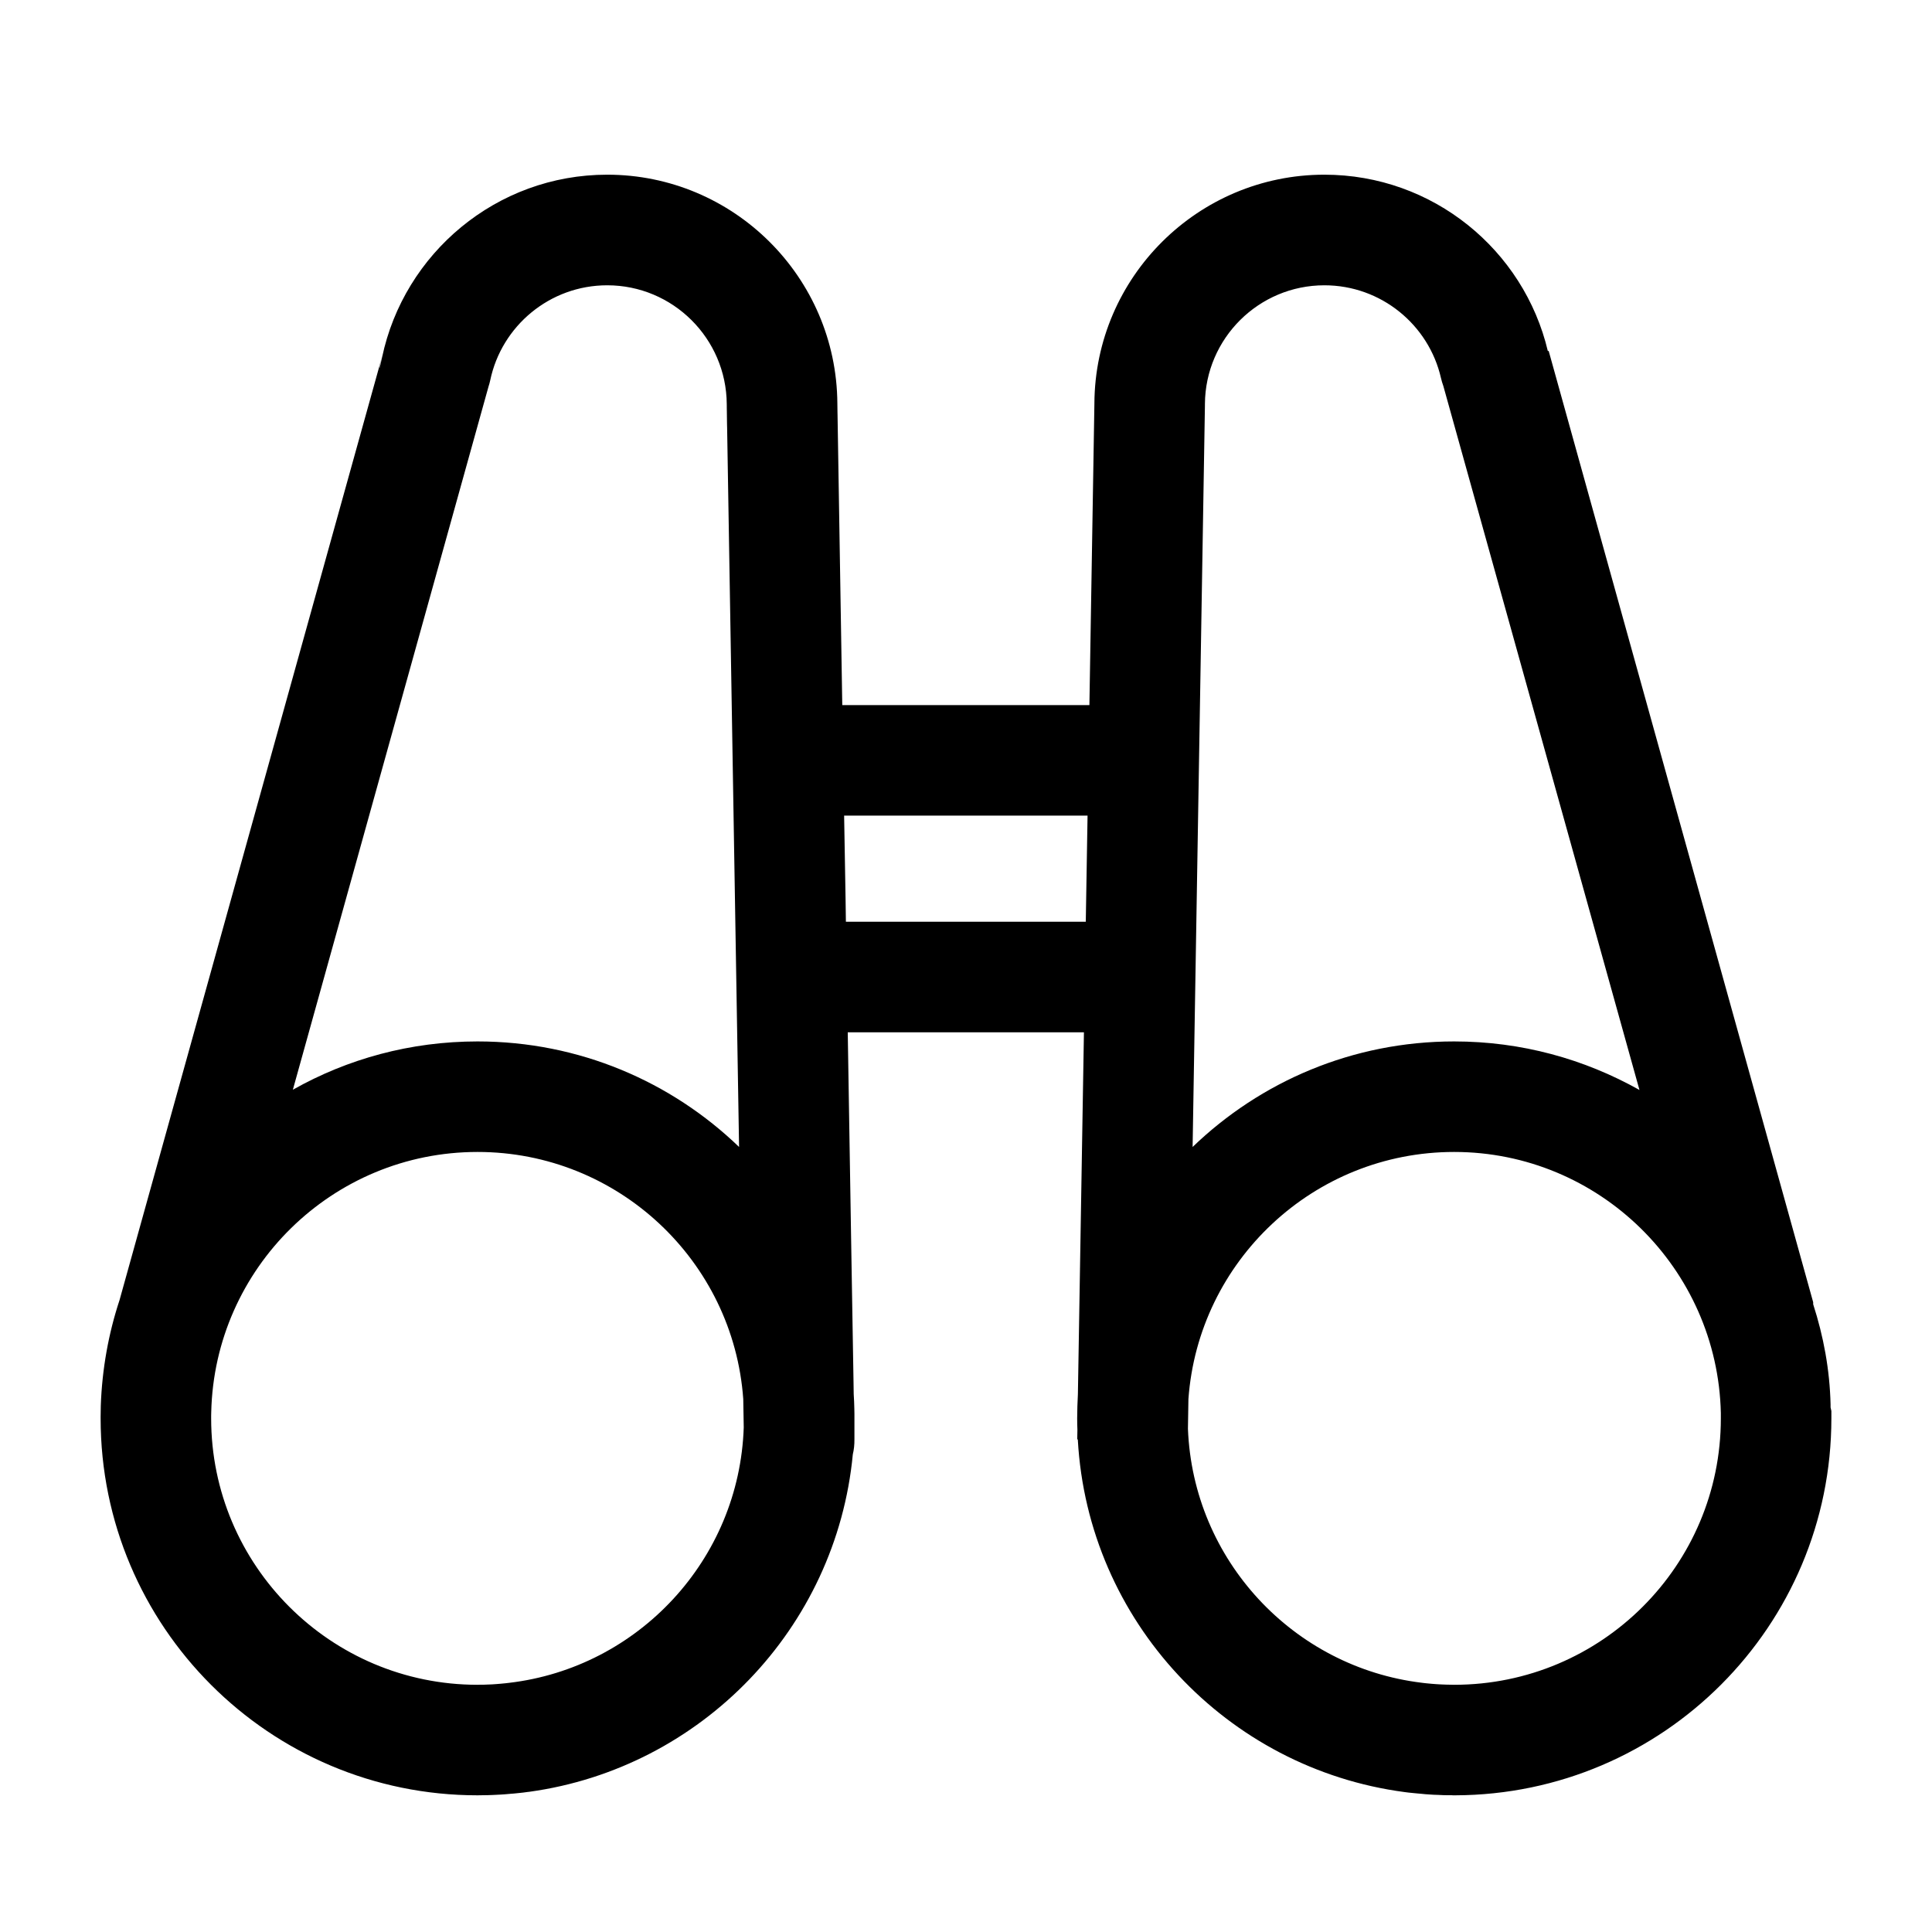 <svg width="24" height="24" viewBox="0 0 24 24" fill="none" xmlns="http://www.w3.org/2000/svg">
<path fill-rule="evenodd" clip-rule="evenodd" d="M18.049 22.302H18.079C20.661 22.293 22.75 20.198 22.75 17.619V17.574V17.528L22.74 17.483V17.446C22.73 17.015 22.652 16.598 22.524 16.202V16.177L19.238 4.358L19.228 4.362C18.931 3.106 17.8 2.17 16.452 2.17C14.882 2.17 13.604 3.442 13.595 5.01V5.012V5.017L13.533 8.759H10.463L10.402 5.017C10.404 5.202 10.402 5.195 10.402 5.013V5.01C10.391 3.442 9.114 2.17 7.543 2.17C6.168 2.17 5.018 3.146 4.746 4.441C4.704 4.643 4.698 4.604 4.755 4.397L1.485 16.15C1.348 16.565 1.268 17.006 1.252 17.463L1.251 17.529L1.25 17.595V17.619C1.25 20.204 3.348 22.302 5.932 22.302L5.993 22.301L6.06 22.3L6.117 22.298L6.159 22.296L6.218 22.293L6.277 22.289L6.345 22.283L6.384 22.28C6.407 22.277 6.43 22.276 6.452 22.273L6.499 22.268L6.55 22.261L6.577 22.258C8.711 21.963 10.389 20.227 10.594 18.066C10.608 18.009 10.615 17.946 10.614 17.877V17.619V17.574V17.561L10.613 17.513V17.505C10.611 17.442 10.61 17.379 10.605 17.317L10.603 17.18C10.593 16.586 10.583 15.992 10.573 15.398L10.531 12.824H13.465L13.39 17.32C13.385 17.42 13.381 17.519 13.381 17.619C13.381 17.666 13.382 17.713 13.384 17.76L13.382 17.877L13.389 17.884C13.514 20.14 15.241 21.971 17.45 22.262L17.497 22.268L17.556 22.274L17.608 22.279L17.665 22.284L17.704 22.288L17.748 22.291L17.808 22.295L17.868 22.297L17.933 22.3L17.991 22.301H18.035L18.049 22.302ZM9.233 17.38L9.239 17.732C9.184 19.375 7.928 20.717 6.323 20.905L6.28 20.91L6.238 20.914L6.218 20.916C6.197 20.918 6.176 20.92 6.155 20.921L6.111 20.924L6.058 20.926L6.006 20.928H5.964L5.932 20.929C4.106 20.929 2.623 19.445 2.623 17.619V17.586L2.624 17.544C2.664 15.752 4.131 14.31 5.932 14.31C7.678 14.31 9.111 15.665 9.233 17.38ZM21.377 17.554V17.599V17.619C21.377 19.445 19.895 20.929 18.064 20.929L18.017 20.928L17.965 20.927L17.913 20.925L17.872 20.923L17.84 20.921C17.823 20.92 17.806 20.918 17.788 20.917L17.745 20.913L17.704 20.909L17.663 20.904C16.068 20.711 14.82 19.381 14.757 17.748L14.763 17.38C14.886 15.665 16.318 14.31 18.064 14.31C19.866 14.31 21.337 15.758 21.377 17.554ZM9.181 14.248L9.028 5.04C9.034 5.414 9.03 5.392 9.028 5.019C9.022 4.204 8.359 3.544 7.543 3.544C6.829 3.544 6.231 4.05 6.09 4.723C6.084 4.75 6.077 4.778 6.068 4.804L3.638 13.537C4.316 13.154 5.098 12.937 5.932 12.937C7.194 12.937 8.339 13.436 9.181 14.248ZM20.366 13.54L17.93 4.796C17.918 4.763 17.908 4.73 17.9 4.695C17.749 4.036 17.157 3.544 16.452 3.544C15.637 3.544 14.974 4.203 14.968 5.017V5.04L14.815 14.248C15.658 13.436 16.802 12.937 18.064 12.937C18.899 12.937 19.68 13.155 20.366 13.54ZM10.508 11.45H13.488L13.51 10.132H10.486L10.504 11.169L10.508 11.45Z" fill="black"/>
</svg>
